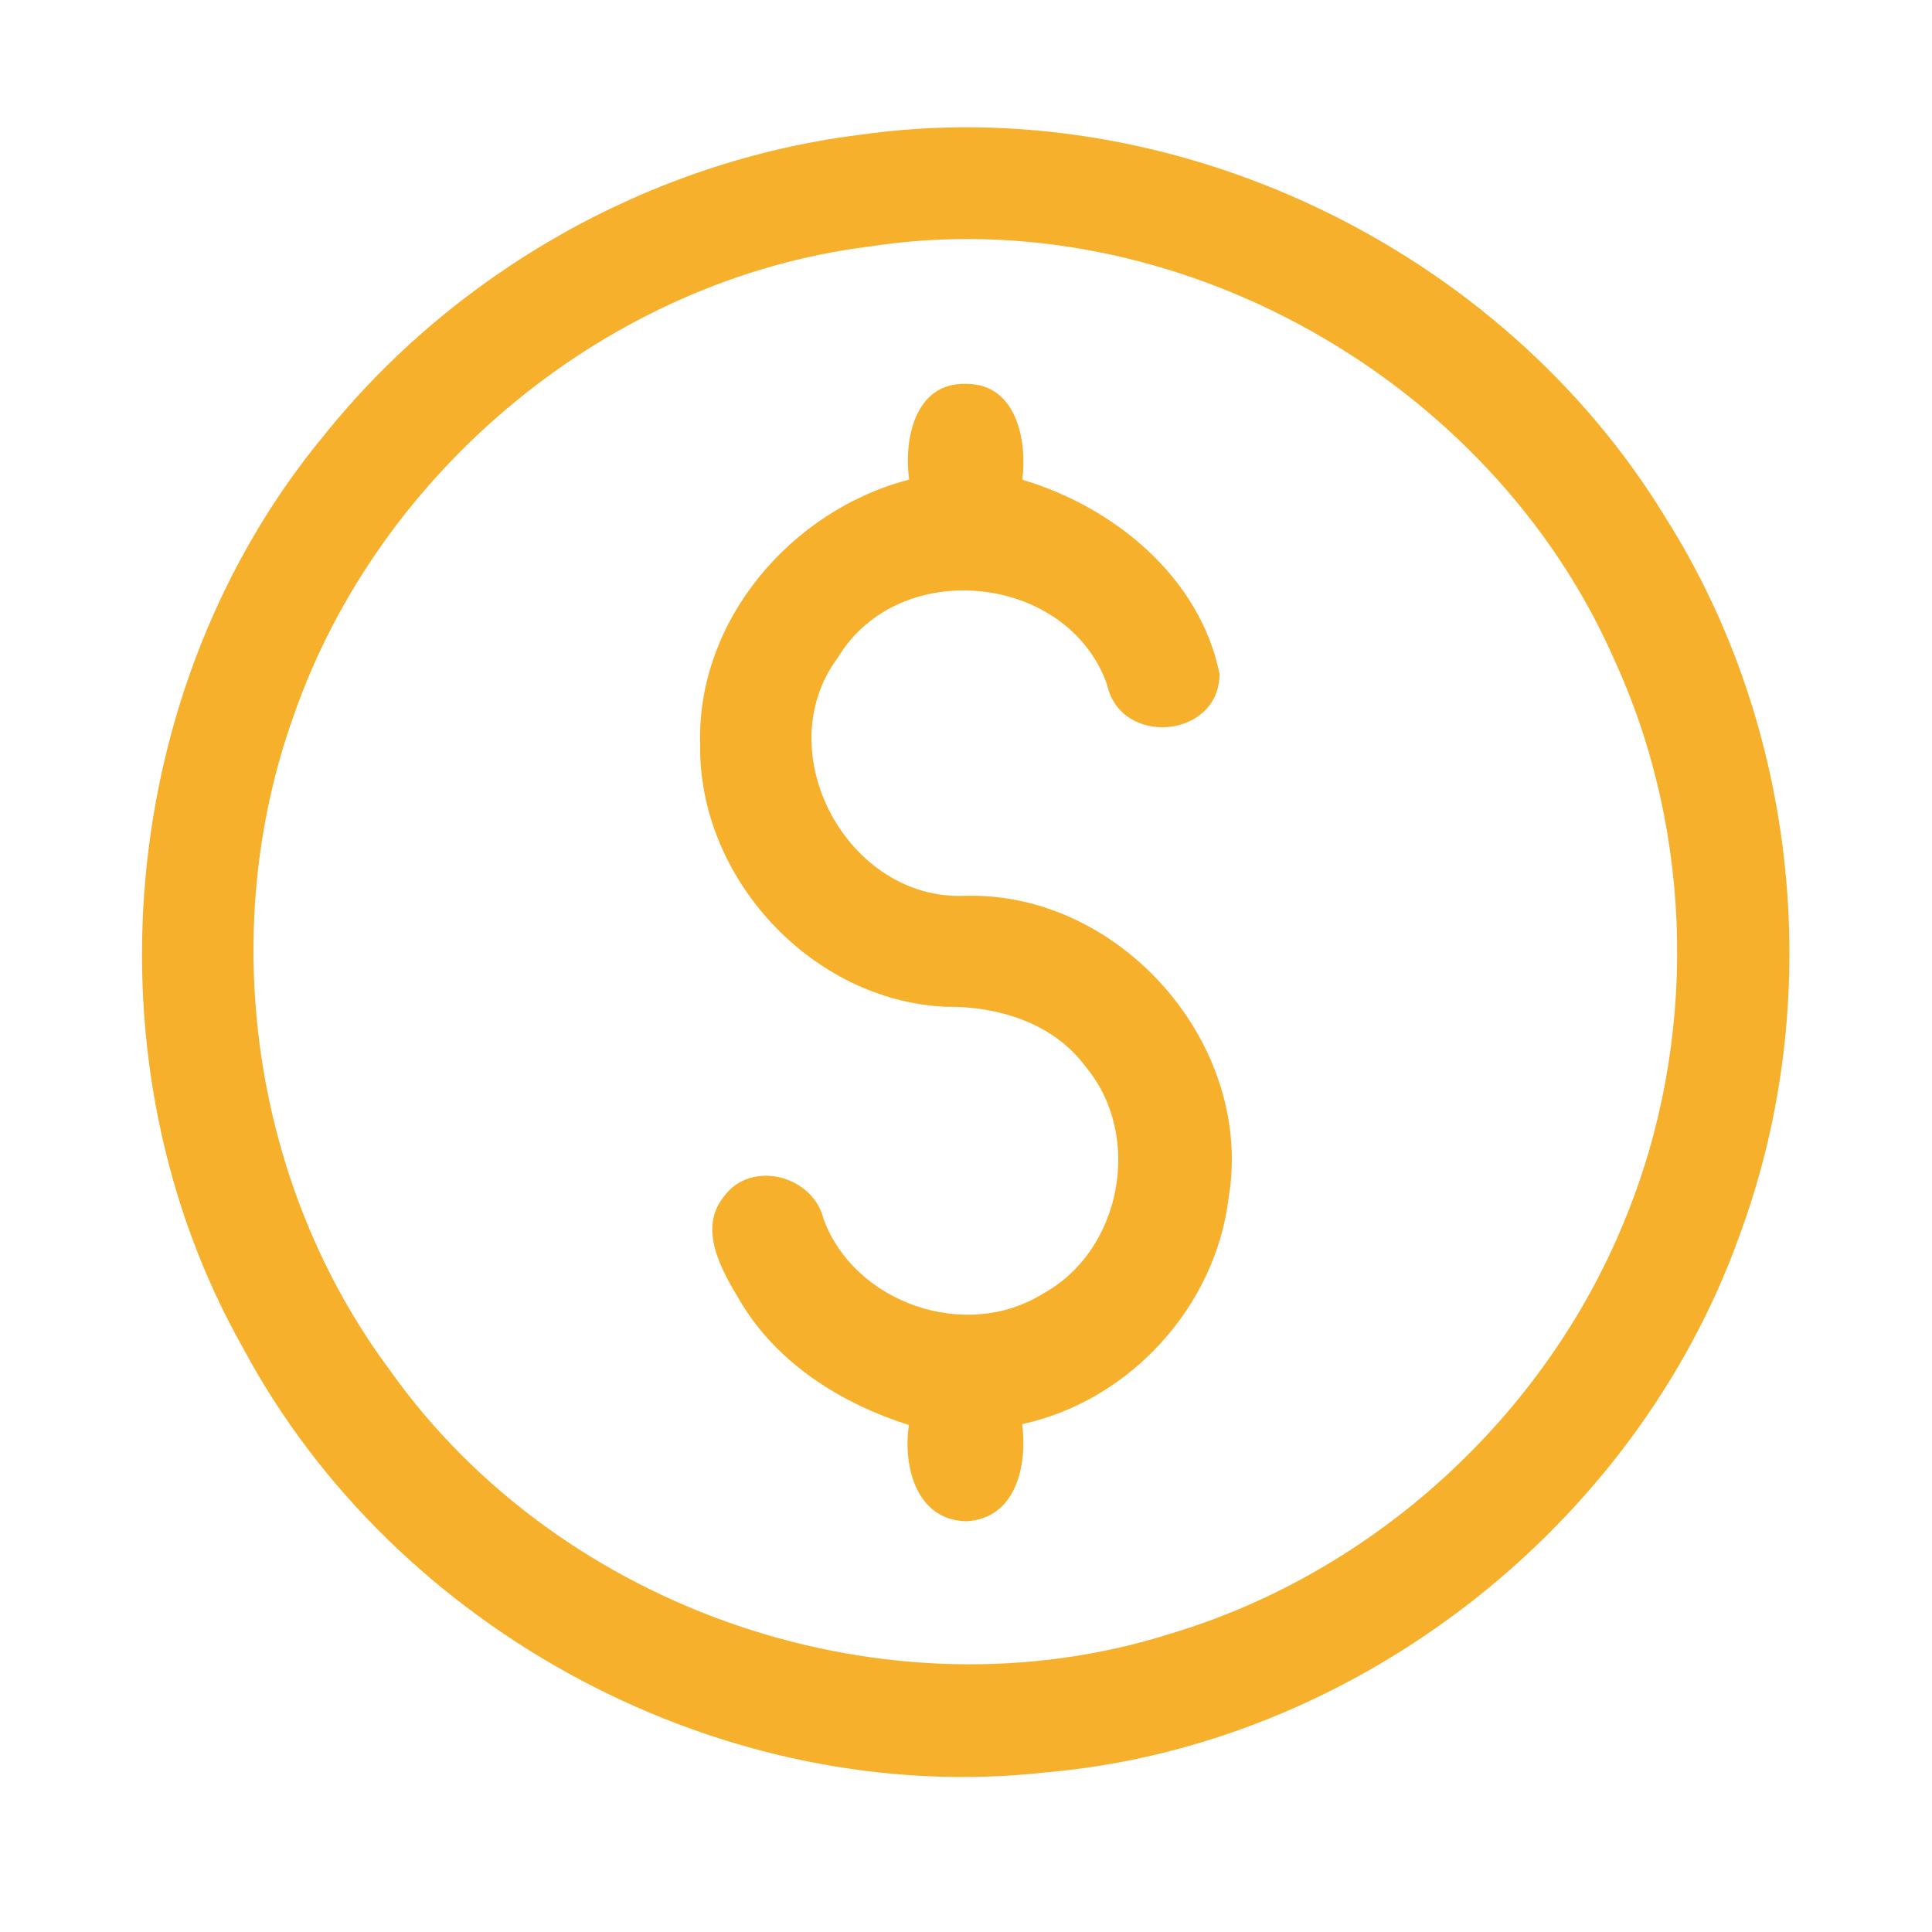 <?xml version="1.0" encoding="UTF-8" ?>
<!DOCTYPE svg PUBLIC "-//W3C//DTD SVG 1.1//EN" "http://www.w3.org/Graphics/SVG/1.1/DTD/svg11.dtd">
<svg width="192pt" height="192pt" viewBox="0 0 192 192" version="1.1" xmlns="http://www.w3.org/2000/svg">
<g id="#f6b02cff">
<path fill="#f6b02c" opacity="1.00" d=" M 85.35 13.41 C 116.52 8.93 149.18 24.60 165.52 51.44 C 178.80 72.44 181.49 99.61 172.84 122.87 C 162.46 151.78 134.66 173.44 104.02 176.13 C 72.04 179.73 39.20 162.19 24.09 133.85 C 8.20 105.64 11.56 68.16 32.23 43.23 C 45.26 26.99 64.67 16.01 85.35 13.41 M 86.39 24.50 C 60.58 27.73 37.69 46.63 29.18 71.14 C 21.47 92.66 25.08 117.86 38.77 136.20 C 55.74 160.15 88.35 171.24 116.36 162.34 C 136.47 156.32 153.45 140.83 161.40 121.41 C 168.74 103.73 168.42 83.02 160.45 65.61 C 148.22 37.69 116.66 19.81 86.39 24.50 Z" />
<path fill="#f6b02c" opacity="1.00" d=" M 90.35 47.66 C 89.80 43.69 90.91 37.99 96.00 38.15 C 101.01 38.11 102.09 43.74 101.60 47.68 C 110.70 50.36 119.26 57.37 121.20 66.99 C 121.15 73.43 111.31 74.24 110.01 68.00 C 106.06 56.96 89.32 55.29 83.28 65.33 C 76.23 74.76 84.29 89.60 95.98 89.02 C 111.38 88.66 124.66 103.79 122.10 119.03 C 120.80 129.88 112.26 139.21 101.58 141.53 C 102.12 145.57 100.99 150.95 96.01 151.18 C 91.04 151.07 89.71 145.65 90.33 141.62 C 83.62 139.49 77.28 135.53 73.60 129.38 C 71.79 126.35 69.29 122.20 71.94 118.91 C 74.64 115.20 80.80 116.81 81.84 121.14 C 84.94 129.54 96.00 133.32 103.60 128.59 C 111.45 124.34 113.63 112.91 107.92 106.05 C 104.72 101.67 99.19 99.98 93.96 100.05 C 80.67 99.44 69.39 87.26 69.58 73.99 C 69.22 61.65 78.66 50.69 90.35 47.66 Z" />
</g>
</svg>
